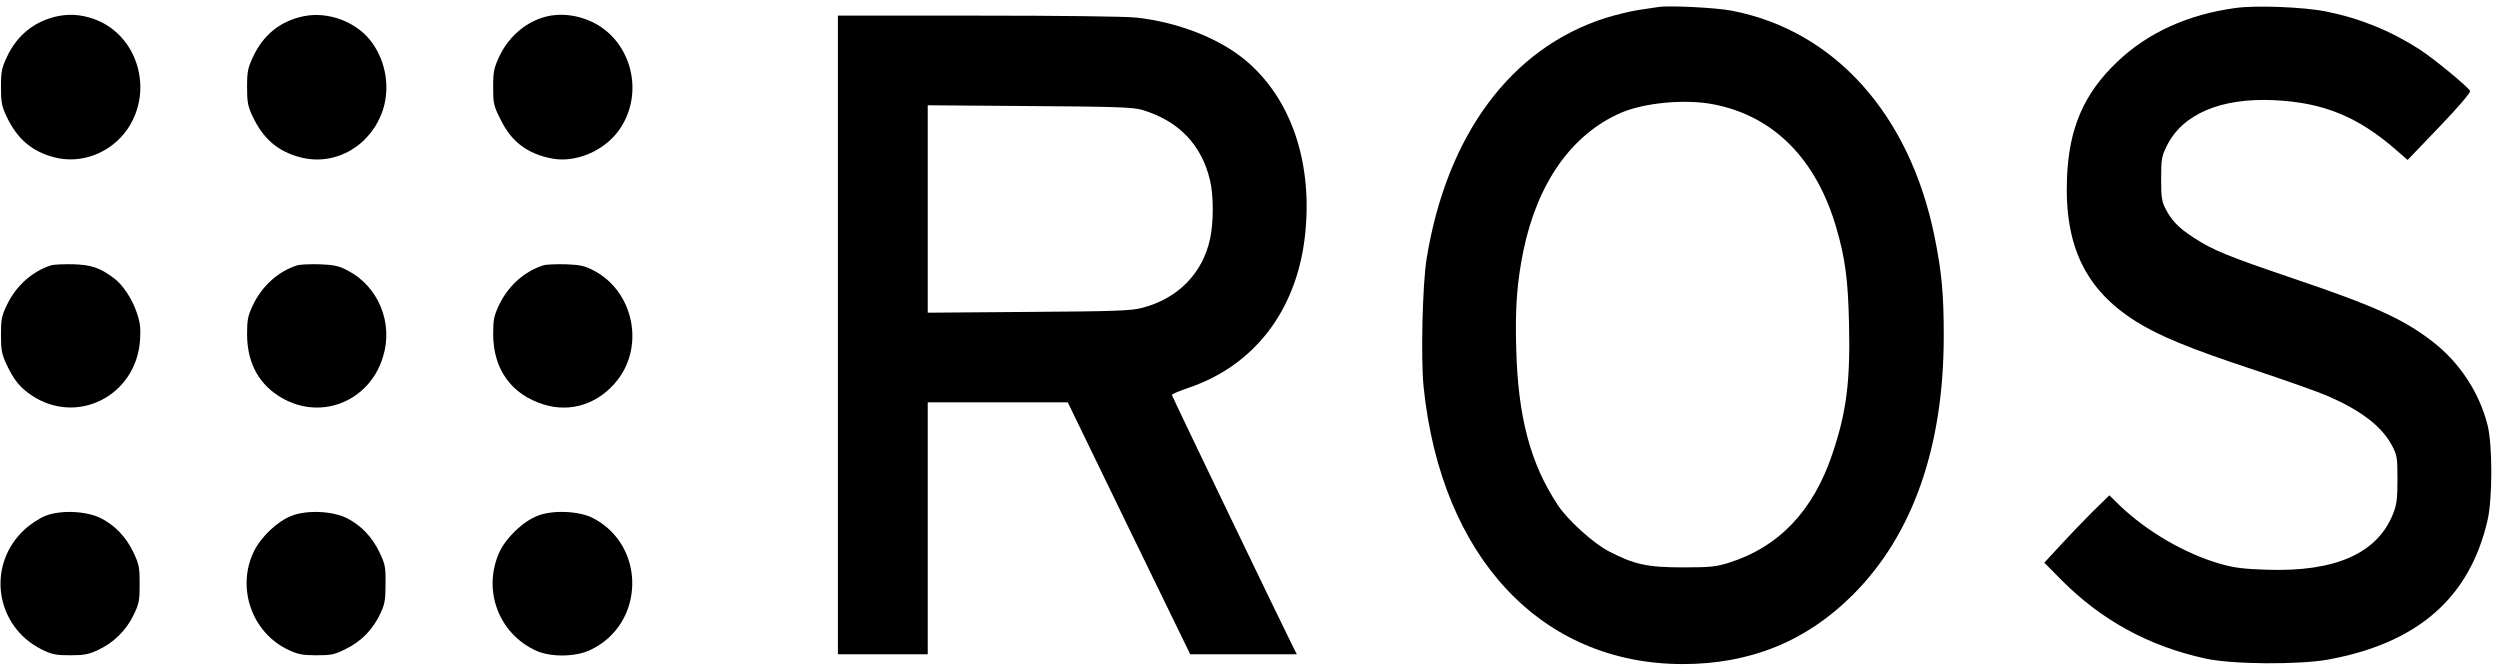 <?xml version="1.0" standalone="no"?>
<!DOCTYPE svg PUBLIC "-//W3C//DTD SVG 20010904//EN"
 "http://www.w3.org/TR/2001/REC-SVG-20010904/DTD/svg10.dtd">
<svg version="1.0" xmlns="http://www.w3.org/2000/svg"
 width="1280pt" height="341pt" viewBox="0 0 1280 341"
 preserveAspectRatio="xMidYMid meet">

<g transform="translate(0,341) scale(0.1,-0.1)"
fill="#000000" stroke="none">
<path d="M8490 3374 c-14 -2 -59 -9 -100 -15 -41 -6 -118 -25 -170 -41 -483
-154 -813 -598 -916 -1234 -21 -134 -30 -509 -15 -656 90 -871 602 -1418 1327
-1418 346 0 633 117 870 354 308 307 466 759 466 1326 0 215 -10 324 -47 508
-127 626 -511 1055 -1037 1157 -80 16 -327 28 -378 19z m282 -498 c309 -59
529 -281 631 -636 45 -156 59 -263 64 -487 7 -297 -13 -454 -86 -669 -98 -291
-274 -475 -531 -556 -66 -20 -95 -23 -235 -23 -181 0 -249 15 -379 83 -80 42
-209 159 -260 236 -140 211 -204 451 -213 801 -6 212 4 339 37 502 72 347 247
595 498 705 121 52 329 72 474 44z"/>
<path d="M11445 3369 c-242 -33 -448 -126 -603 -274 -172 -162 -249 -341 -259
-595 -14 -350 95 -574 355 -737 117 -73 277 -139 592 -243 162 -54 333 -114
379 -134 177 -75 285 -158 338 -257 26 -51 28 -61 28 -174 0 -101 -4 -129 -23
-177 -81 -202 -296 -297 -647 -285 -122 4 -167 10 -240 31 -180 52 -376 167
-513 299 l-52 51 -86 -84 c-47 -47 -122 -125 -166 -173 l-81 -88 84 -85 c205
-208 451 -343 742 -406 136 -30 478 -32 627 -5 459 84 724 316 816 712 26 111
26 389 0 490 -43 168 -145 322 -285 429 -151 115 -295 180 -709 320 -338 115
-410 144 -510 209 -79 52 -112 86 -144 147 -20 39 -23 59 -23 155 0 100 3 115
28 166 80 165 277 249 552 236 250 -12 427 -84 621 -253 l61 -53 162 169 c95
99 161 176 158 184 -8 19 -182 163 -257 212 -151 97 -306 160 -480 195 -112
23 -361 33 -465 18z"/>
<path d="M290 3326 c-115 -26 -202 -96 -254 -206 -27 -58 -31 -75 -31 -155 0
-77 4 -99 27 -148 55 -118 131 -183 248 -213 138 -35 288 23 372 144 138 201
52 486 -172 565 -65 23 -127 27 -190 13z"/>
<path d="M1550 3326 c-117 -26 -201 -94 -254 -206 -27 -58 -31 -75 -31 -155 0
-77 4 -99 27 -148 55 -118 131 -183 248 -213 180 -46 363 62 422 248 34 111
14 237 -53 334 -75 110 -228 169 -359 140z"/>
<path d="M2819 3330 c-110 -19 -210 -98 -262 -208 -28 -60 -32 -77 -32 -158 0
-84 2 -95 38 -166 56 -115 138 -176 265 -200 118 -22 262 38 337 140 140 188
71 466 -138 562 -69 31 -139 41 -208 30z"/>
<path d="M4290 1695 l0 -1635 230 0 230 0 0 645 0 645 359 0 358 0 313 -645
314 -645 273 0 273 0 -19 37 c-54 107 -621 1285 -621 1291 0 4 39 21 87 37
332 113 547 390 593 765 46 381 -68 720 -310 917 -135 110 -343 190 -552 213
-59 6 -382 10 -813 10 l-715 0 0 -1635z m1559 1152 c186 -56 303 -178 346
-359 19 -79 19 -213 1 -299 -38 -178 -164 -307 -347 -355 -55 -15 -137 -18
-581 -21 l-518 -4 0 531 0 531 523 -4 c444 -3 530 -6 576 -20z"/>
<path d="M260 2051 c-96 -31 -178 -105 -224 -201 -28 -58 -31 -75 -31 -155 0
-77 4 -98 28 -150 38 -81 70 -120 130 -160 234 -155 535 0 554 284 4 61 1 89
-17 141 -24 71 -72 143 -117 176 -71 53 -115 68 -208 71 -49 1 -101 -1 -115
-6z"/>
<path d="M1520 2051 c-96 -31 -178 -105 -224 -201 -27 -57 -31 -76 -31 -150 0
-139 53 -246 158 -315 204 -135 466 -39 538 198 54 174 -24 362 -183 443 -44
23 -68 28 -143 31 -49 1 -101 -1 -115 -6z"/>
<path d="M2780 2051 c-97 -32 -178 -105 -224 -201 -27 -57 -31 -76 -31 -150 0
-180 93 -310 259 -361 140 -44 285 5 379 127 139 181 77 456 -125 560 -44 23
-68 28 -143 31 -49 1 -101 -1 -115 -6z"/>
<path d="M233 769 c-29 -11 -77 -42 -106 -69 -198 -181 -153 -497 88 -616 52
-25 71 -29 145 -29 71 0 95 5 142 27 79 37 142 98 181 177 29 60 32 74 32 161
0 86 -3 101 -32 162 -37 78 -93 137 -165 174 -73 38 -208 44 -285 13z"/>
<path d="M1493 769 c-73 -28 -156 -107 -193 -182 -91 -187 -10 -418 178 -505
47 -22 71 -27 142 -27 77 0 92 3 152 33 78 38 139 101 176 182 22 46 26 70 26
150 1 86 -2 101 -30 160 -37 79 -95 140 -166 176 -73 38 -208 44 -285 13z"/>
<path d="M2752 769 c-75 -29 -162 -113 -196 -188 -86 -193 -3 -416 190 -503
73 -33 199 -32 274 3 283 131 291 535 15 677 -70 36 -206 42 -283 11z"/>
</g>
</svg>
